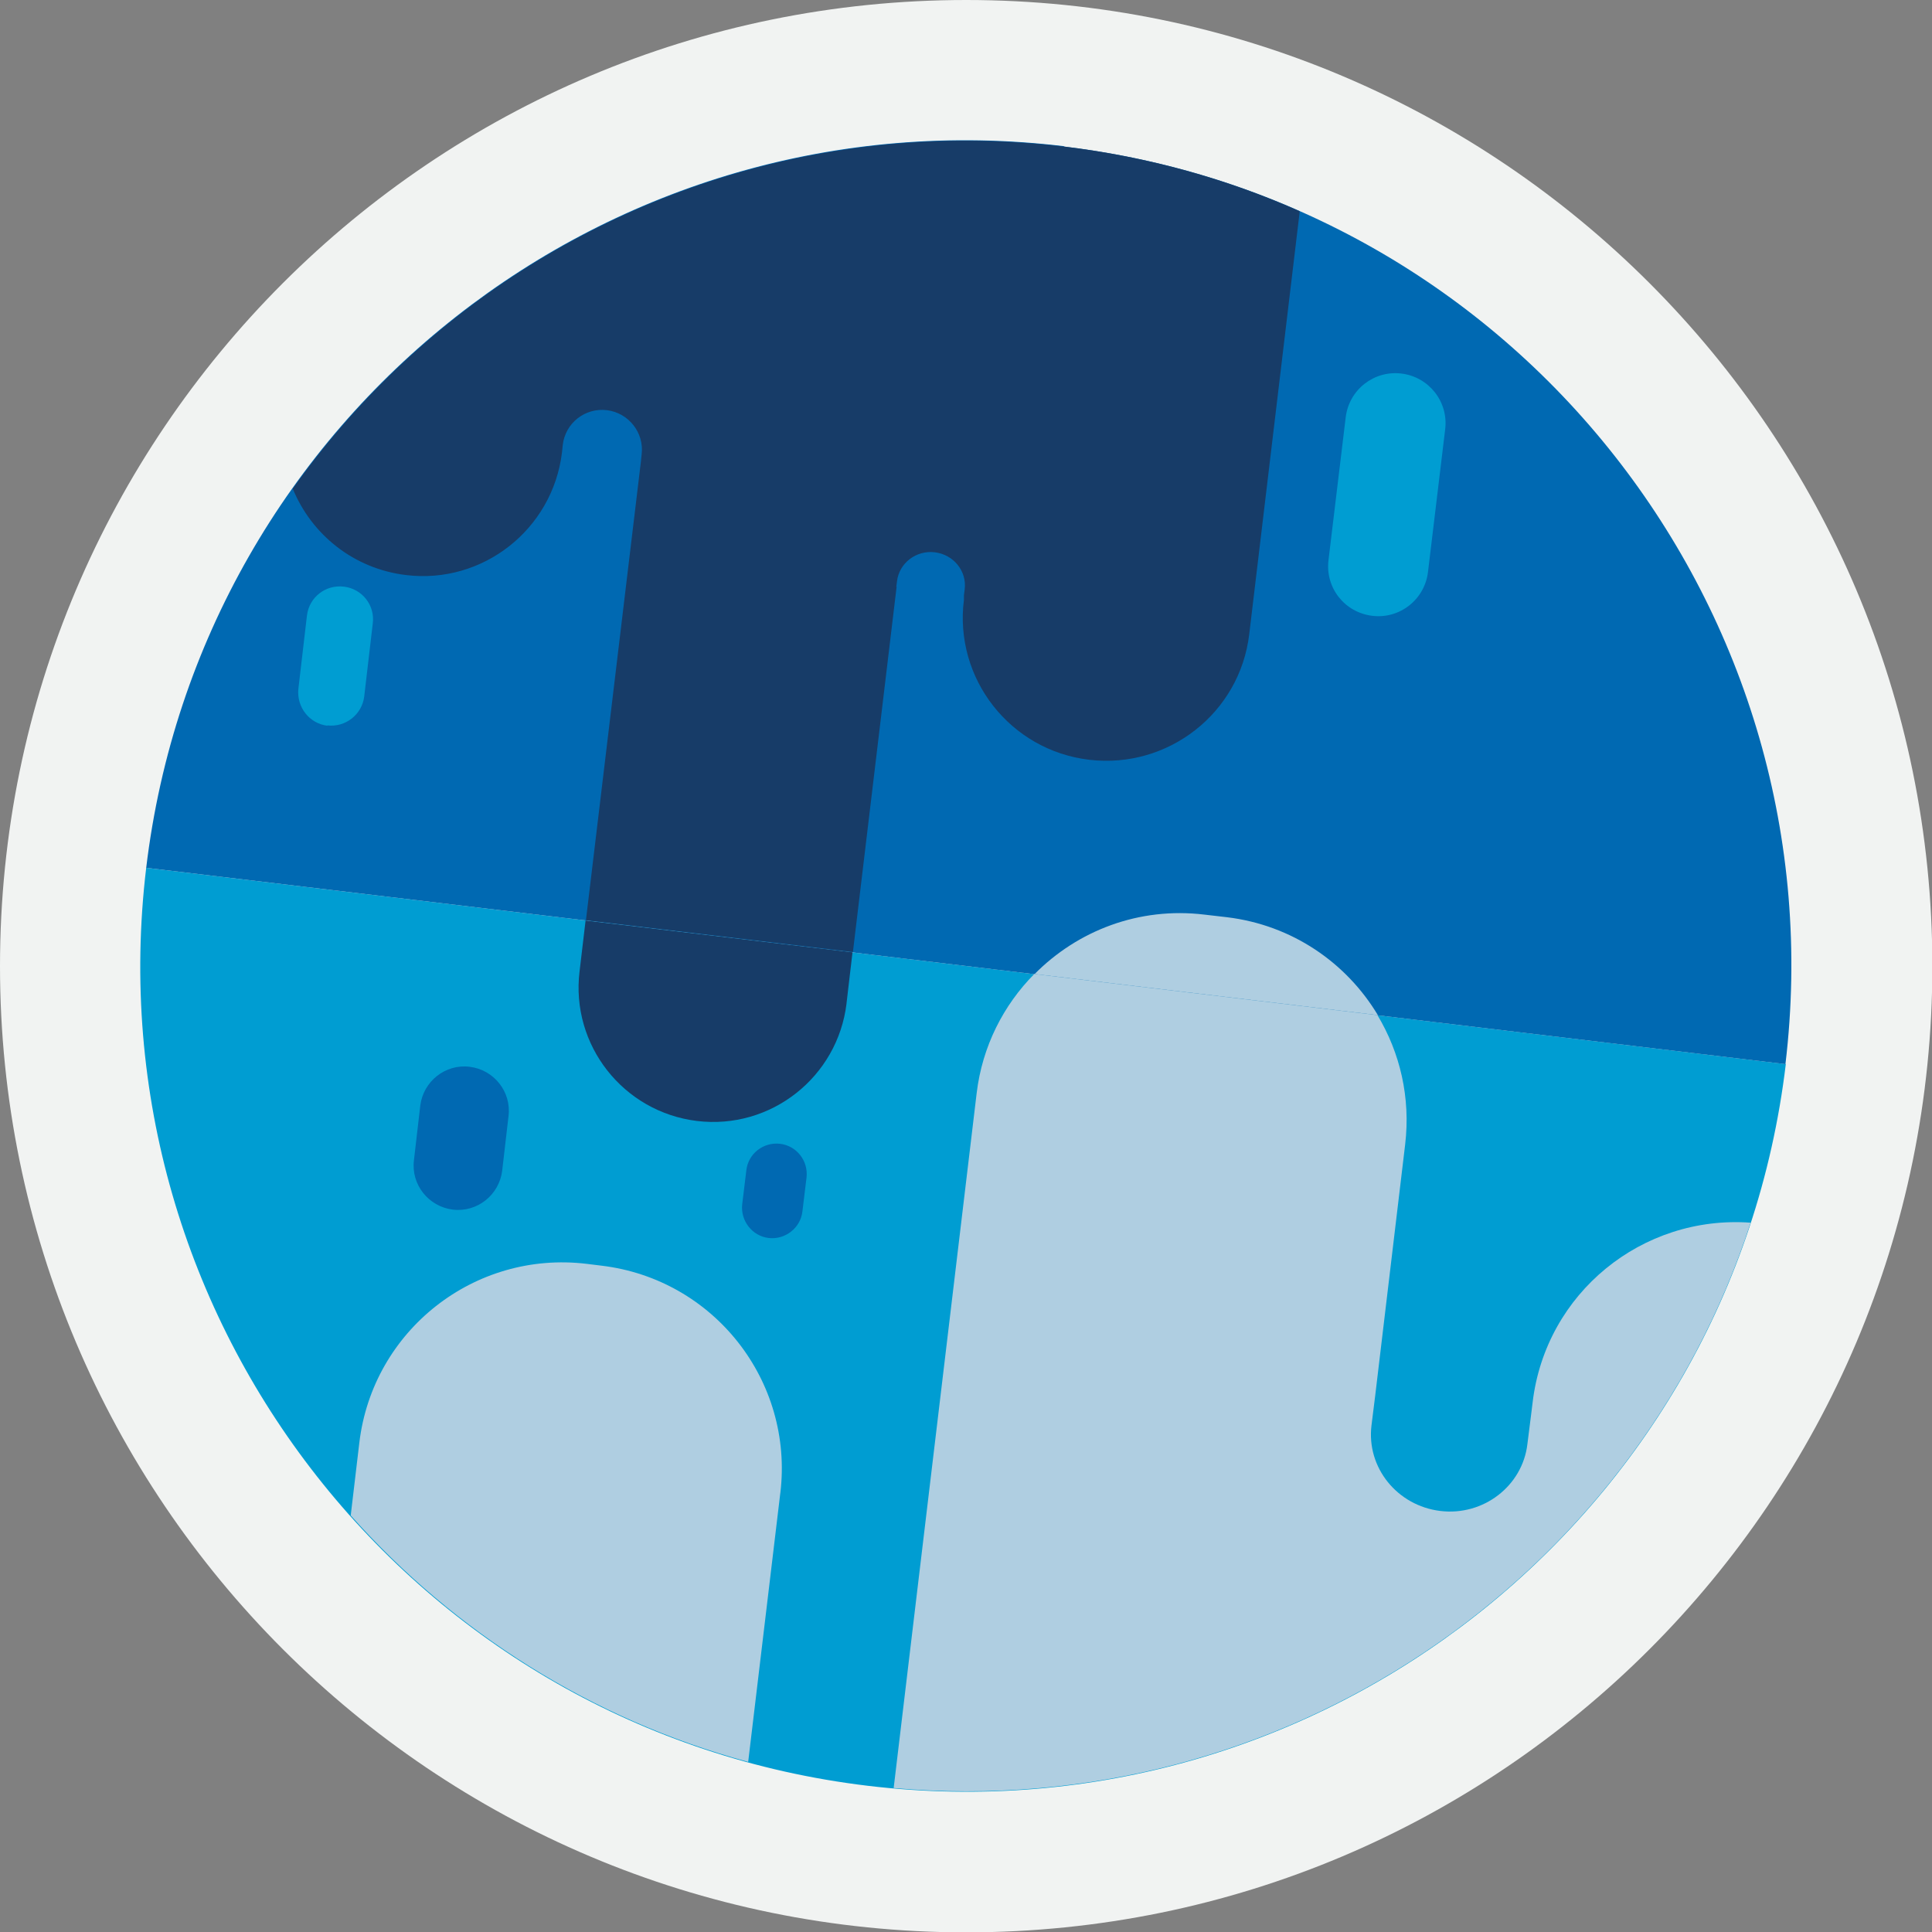 <svg width="43" height="43" viewBox="0 0 43 43" fill="none" xmlns="http://www.w3.org/2000/svg">
<rect x="0" y="0" width="43" height="43" fill="#808080" stroke="none"/>
<g clip-path="url(#clip0_393_43475)">
<path opacity="0.9" d="M21.504 43.008C33.381 43.008 43.008 33.381 43.008 21.504C43.008 9.628 33.381 0 21.504 0C9.628 0 0 9.628 0 21.504C0 33.381 9.628 43.008 21.504 43.008Z" fill="#FDFFFE"/>
<path fill-rule="evenodd" clip-rule="evenodd" d="M39.746 23.684L3.254 19.315C2.047 29.393 9.238 38.539 19.316 39.746C29.393 40.953 38.539 33.763 39.746 23.684Z" fill="#009DD2"/>
<path fill-rule="evenodd" clip-rule="evenodd" d="M23.684 3.254C13.607 2.047 4.461 9.237 3.254 19.315L39.738 23.684C40.944 13.615 33.754 4.469 23.676 3.262L23.684 3.254Z" fill="#0069B2"/>
<path fill-rule="evenodd" clip-rule="evenodd" d="M10.078 26.922C9.537 26.855 9.146 26.364 9.213 25.823L9.354 24.608C9.421 24.067 9.912 23.676 10.453 23.743C10.994 23.809 11.385 24.3 11.318 24.841L11.177 26.056C11.11 26.597 10.619 26.988 10.078 26.922Z" fill="#0069B2"/>
<path fill-rule="evenodd" clip-rule="evenodd" d="M17.11 27.554C16.744 27.513 16.478 27.171 16.519 26.805L16.611 26.048C16.653 25.673 16.994 25.415 17.36 25.457C17.726 25.499 17.992 25.831 17.951 26.206L17.859 26.963C17.818 27.329 17.477 27.596 17.11 27.554Z" fill="#0069B2"/>
<path fill-rule="evenodd" clip-rule="evenodd" d="M7.29 16.153C6.882 16.103 6.599 15.737 6.641 15.329L6.832 13.698C6.882 13.29 7.249 13.007 7.656 13.057C8.064 13.107 8.347 13.473 8.297 13.873L8.106 15.504C8.056 15.903 7.69 16.194 7.282 16.145L7.29 16.153Z" fill="#009DD2"/>
<path fill-rule="evenodd" clip-rule="evenodd" d="M17.368 33.23C17.668 30.733 15.887 28.47 13.39 28.17L13.057 28.129C10.561 27.829 8.297 29.61 7.998 32.106L7.806 33.729C10.111 36.318 13.157 38.265 16.652 39.214L17.368 33.222V33.23Z" fill="#AFCEE1"/>
<path fill-rule="evenodd" clip-rule="evenodd" d="M30.542 13.706C29.926 13.631 29.493 13.082 29.568 12.466L29.951 9.287C30.026 8.671 30.584 8.239 31.191 8.314C31.807 8.389 32.24 8.946 32.165 9.554L31.782 12.733C31.707 13.348 31.149 13.781 30.542 13.706Z" fill="#009DD2"/>
<path fill-rule="evenodd" clip-rule="evenodd" d="M18.841 22.328L18.974 21.196L13.033 20.489L12.899 21.621C12.7 23.26 13.873 24.75 15.512 24.949C17.152 25.149 18.642 23.976 18.841 22.336V22.328Z" fill="#173C68"/>
<path fill-rule="evenodd" clip-rule="evenodd" d="M21.737 24.333L19.89 39.796C28.52 40.561 36.359 35.202 38.964 27.213C36.55 27.038 34.403 28.777 34.112 31.207L34.079 31.474L33.995 32.139C33.887 33.072 33.014 33.746 32.056 33.629C31.099 33.513 30.409 32.664 30.525 31.723L30.608 31.058L31.274 25.474C31.399 24.425 31.158 23.426 30.658 22.594L23.019 21.679C22.336 22.369 21.862 23.285 21.737 24.333Z" fill="#AFCEE1"/>
<path fill-rule="evenodd" clip-rule="evenodd" d="M19.948 13.066L19.965 12.932C20.015 12.533 20.389 12.242 20.805 12.292C21.221 12.342 21.521 12.708 21.471 13.116L21.454 13.249V13.348C21.23 15.104 22.486 16.702 24.242 16.91C25.998 17.118 27.596 15.87 27.804 14.114L28.928 4.702C27.305 3.978 25.541 3.487 23.685 3.262C16.761 2.438 10.286 5.567 6.516 10.877C6.932 11.892 7.865 12.658 9.038 12.799C10.744 13.007 12.3 11.784 12.508 10.07L12.525 9.903C12.583 9.412 13.024 9.071 13.507 9.129C13.99 9.188 14.339 9.629 14.281 10.111L14.264 10.278L13.041 20.48L18.983 21.188L19.956 13.057L19.948 13.066Z" fill="#173C68"/>
<path fill-rule="evenodd" clip-rule="evenodd" d="M27.305 20.414L26.805 20.356C25.349 20.181 23.984 20.713 23.027 21.679L30.667 22.594C29.968 21.429 28.761 20.589 27.305 20.414Z" fill="#AFCEE1"/>
</g>
<defs>
<clipPath id="clip0_393_43475">
<rect width="43" height="43" fill="white"/>
</clipPath>
</defs>
</svg>
